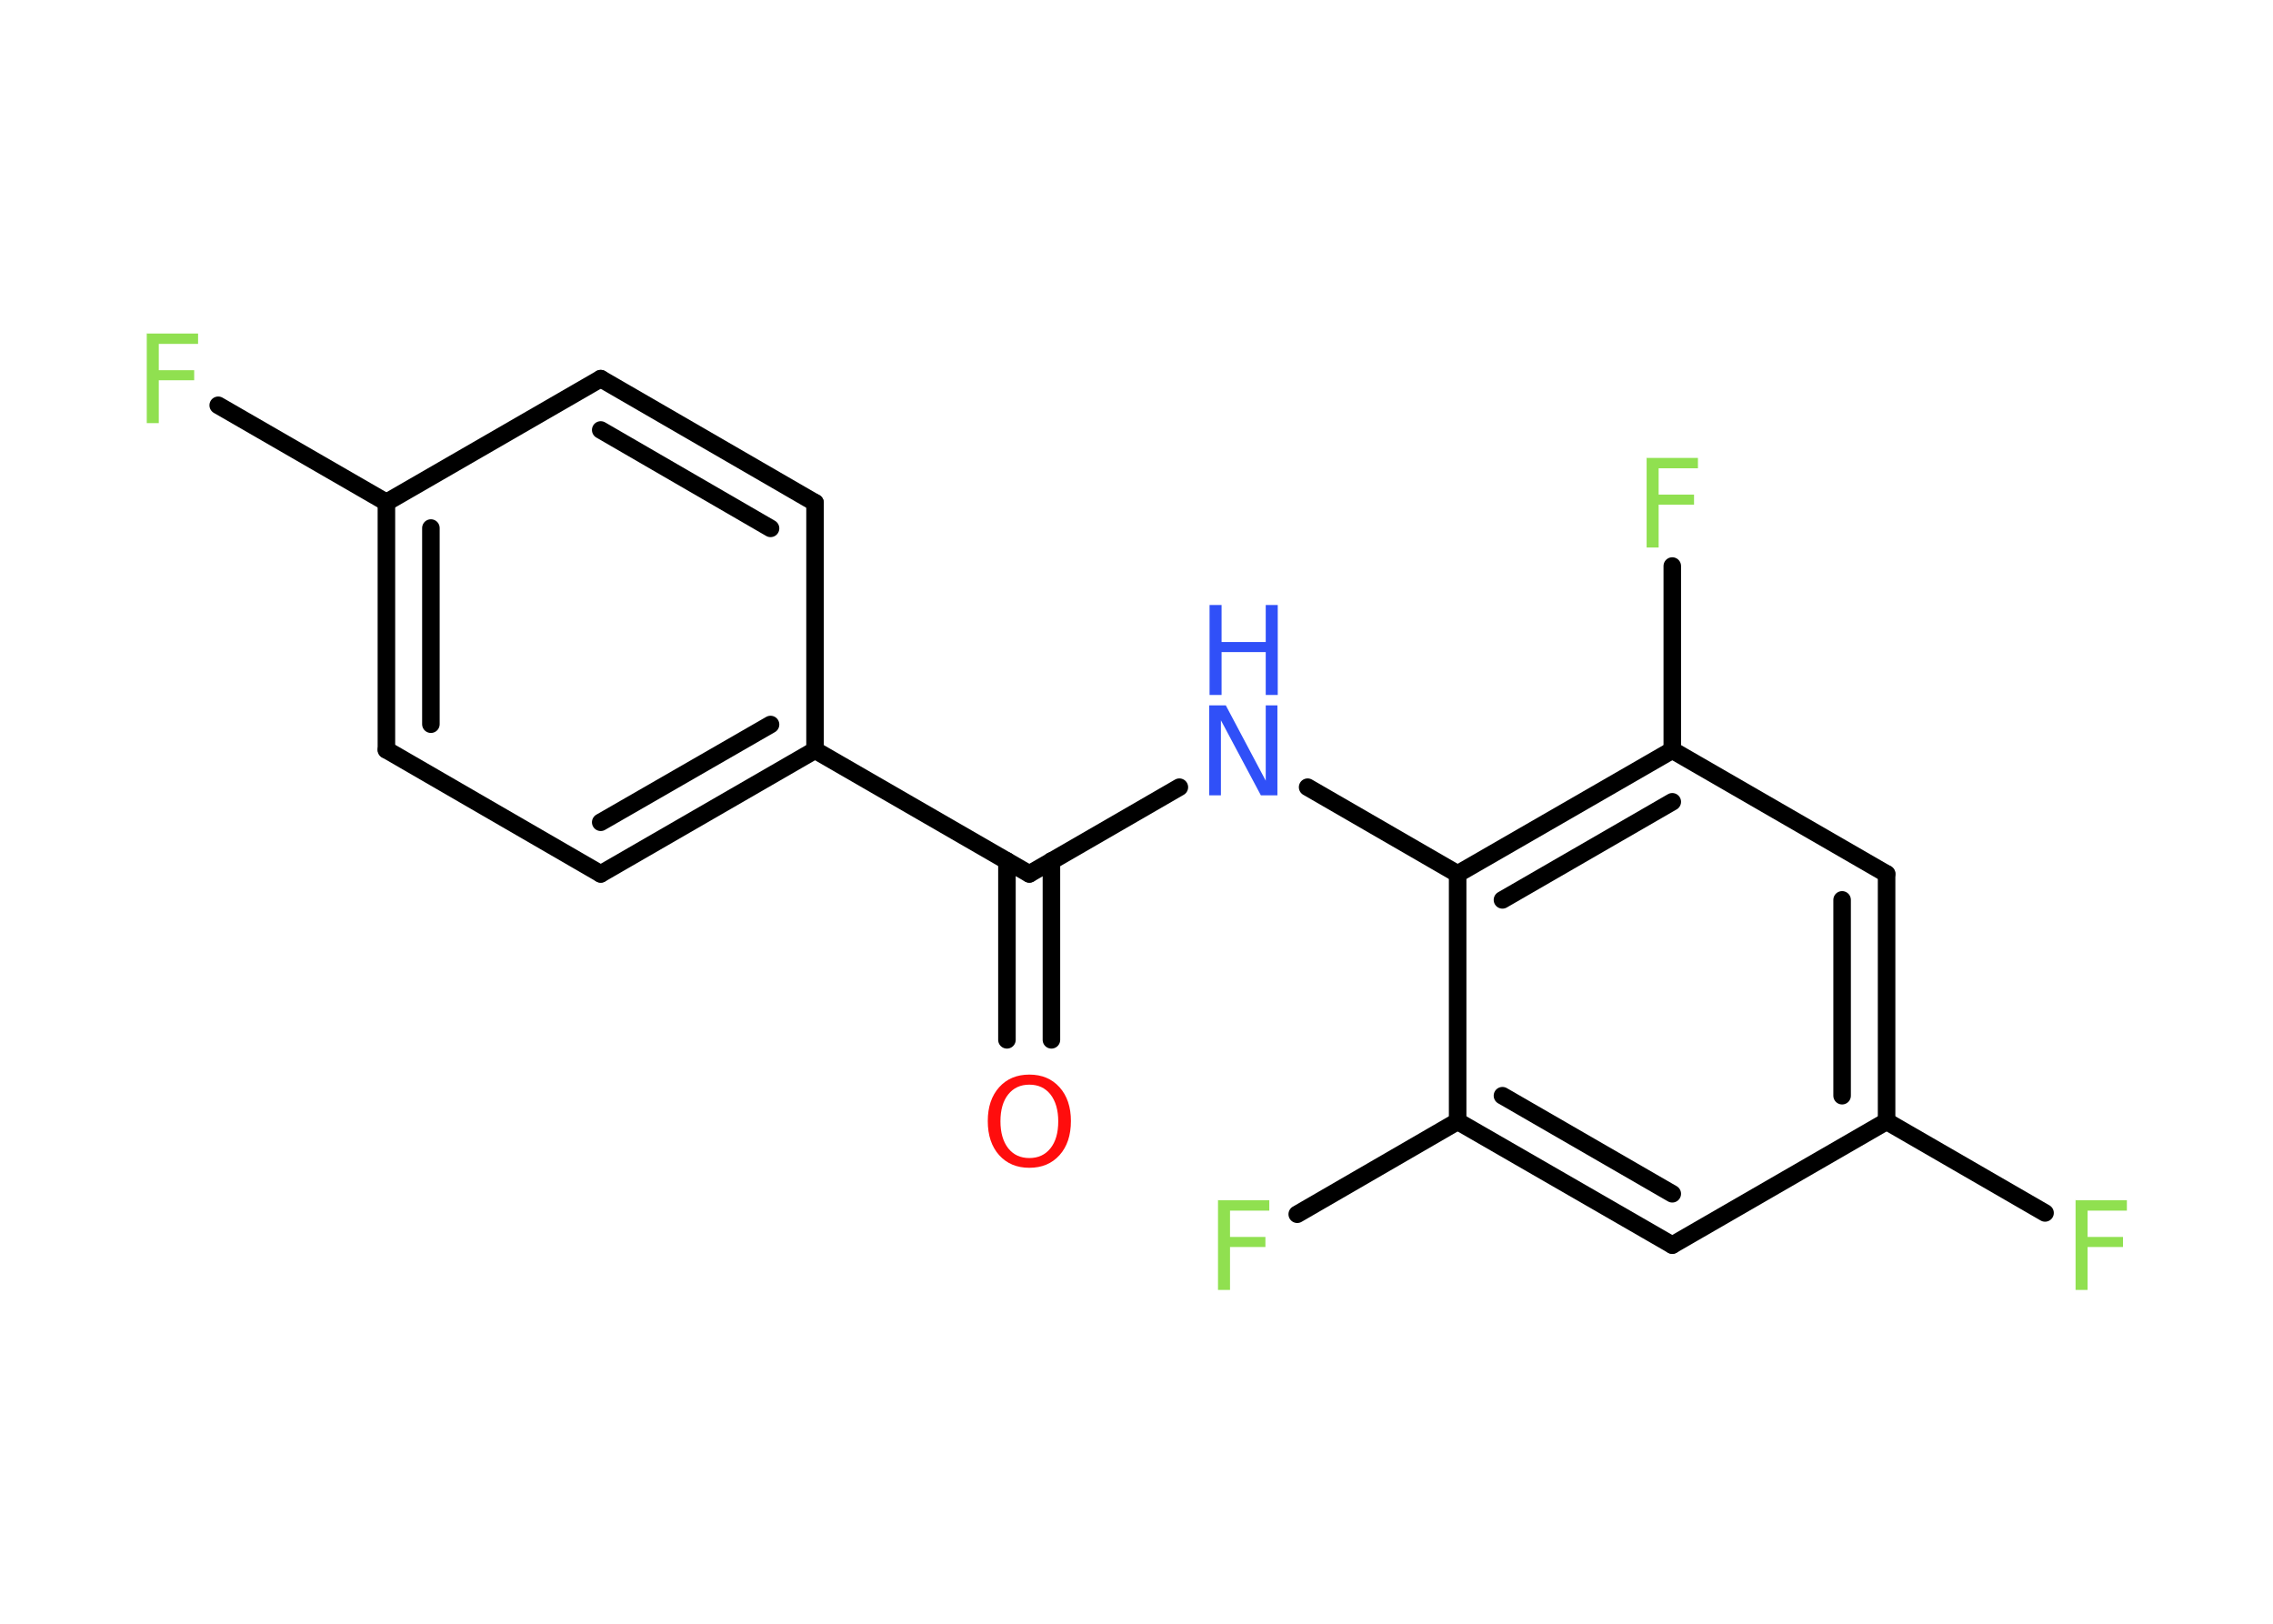 <?xml version='1.0' encoding='UTF-8'?>
<!DOCTYPE svg PUBLIC "-//W3C//DTD SVG 1.1//EN" "http://www.w3.org/Graphics/SVG/1.1/DTD/svg11.dtd">
<svg version='1.2' xmlns='http://www.w3.org/2000/svg' xmlns:xlink='http://www.w3.org/1999/xlink' width='70.0mm' height='50.0mm' viewBox='0 0 70.0 50.0'>
  <desc>Generated by the Chemistry Development Kit (http://github.com/cdk)</desc>
  <g stroke-linecap='round' stroke-linejoin='round' stroke='#000000' stroke-width='.54' fill='#90E050'>
    <rect x='.0' y='.0' width='70.0' height='50.0' fill='#FFFFFF' stroke='none'/>
    <g id='mol1' class='mol'>
      <g id='mol1bnd1' class='bond'>
        <line x1='31.01' y1='32.02' x2='31.01' y2='26.51'/>
        <line x1='32.38' y1='32.02' x2='32.38' y2='26.51'/>
      </g>
      <line id='mol1bnd2' class='bond' x1='31.7' y1='26.91' x2='36.32' y2='24.24'/>
      <line id='mol1bnd3' class='bond' x1='40.27' y1='24.24' x2='44.89' y2='26.91'/>
      <g id='mol1bnd4' class='bond'>
        <line x1='51.5' y1='23.1' x2='44.89' y2='26.91'/>
        <line x1='51.5' y1='24.69' x2='46.27' y2='27.71'/>
      </g>
      <line id='mol1bnd5' class='bond' x1='51.5' y1='23.1' x2='51.5' y2='17.43'/>
      <line id='mol1bnd6' class='bond' x1='51.5' y1='23.1' x2='58.1' y2='26.91'/>
      <g id='mol1bnd7' class='bond'>
        <line x1='58.1' y1='34.53' x2='58.1' y2='26.91'/>
        <line x1='56.73' y1='33.74' x2='56.73' y2='27.71'/>
      </g>
      <line id='mol1bnd8' class='bond' x1='58.1' y1='34.53' x2='62.98' y2='37.35'/>
      <line id='mol1bnd9' class='bond' x1='58.1' y1='34.53' x2='51.5' y2='38.34'/>
      <g id='mol1bnd10' class='bond'>
        <line x1='44.89' y1='34.53' x2='51.5' y2='38.34'/>
        <line x1='46.27' y1='33.74' x2='51.5' y2='36.76'/>
      </g>
      <line id='mol1bnd11' class='bond' x1='44.89' y1='26.91' x2='44.89' y2='34.53'/>
      <line id='mol1bnd12' class='bond' x1='44.89' y1='34.53' x2='39.95' y2='37.39'/>
      <line id='mol1bnd13' class='bond' x1='31.7' y1='26.91' x2='25.1' y2='23.1'/>
      <g id='mol1bnd14' class='bond'>
        <line x1='18.5' y1='26.91' x2='25.1' y2='23.1'/>
        <line x1='18.5' y1='25.32' x2='23.73' y2='22.31'/>
      </g>
      <line id='mol1bnd15' class='bond' x1='18.5' y1='26.91' x2='11.9' y2='23.09'/>
      <g id='mol1bnd16' class='bond'>
        <line x1='11.9' y1='15.47' x2='11.9' y2='23.09'/>
        <line x1='13.27' y1='16.26' x2='13.27' y2='22.3'/>
      </g>
      <line id='mol1bnd17' class='bond' x1='11.9' y1='15.47' x2='6.72' y2='12.48'/>
      <line id='mol1bnd18' class='bond' x1='11.9' y1='15.47' x2='18.5' y2='11.66'/>
      <g id='mol1bnd19' class='bond'>
        <line x1='25.1' y1='15.48' x2='18.5' y2='11.66'/>
        <line x1='23.73' y1='16.27' x2='18.5' y2='13.24'/>
      </g>
      <line id='mol1bnd20' class='bond' x1='25.1' y1='23.1' x2='25.1' y2='15.48'/>
      <path id='mol1atm1' class='atom' d='M31.7 33.4q-.41 .0 -.65 .3q-.24 .3 -.24 .83q.0 .52 .24 .83q.24 .3 .65 .3q.41 .0 .65 -.3q.24 -.3 .24 -.83q.0 -.52 -.24 -.83q-.24 -.3 -.65 -.3zM31.7 33.09q.58 .0 .93 .39q.35 .39 .35 1.04q.0 .66 -.35 1.05q-.35 .39 -.93 .39q-.58 .0 -.93 -.39q-.35 -.39 -.35 -1.05q.0 -.65 .35 -1.04q.35 -.39 .93 -.39z' stroke='none' fill='#FF0D0D'/>
      <g id='mol1atm3' class='atom'>
        <path d='M37.25 21.72h.5l1.23 2.32v-2.32h.36v2.77h-.51l-1.23 -2.31v2.31h-.36v-2.77z' stroke='none' fill='#3050F8'/>
        <path d='M37.25 18.63h.37v1.14h1.36v-1.14h.37v2.77h-.37v-1.32h-1.36v1.32h-.37v-2.77z' stroke='none' fill='#3050F8'/>
      </g>
      <path id='mol1atm6' class='atom' d='M50.7 14.1h1.59v.32h-1.21v.81h1.09v.31h-1.09v1.32h-.37v-2.77z' stroke='none'/>
      <path id='mol1atm9' class='atom' d='M63.91 36.96h1.59v.32h-1.21v.81h1.09v.31h-1.09v1.32h-.37v-2.77z' stroke='none'/>
      <path id='mol1atm12' class='atom' d='M37.5 36.96h1.59v.32h-1.21v.81h1.09v.31h-1.09v1.32h-.37v-2.77z' stroke='none'/>
      <path id='mol1atm17' class='atom' d='M4.51 10.27h1.59v.32h-1.21v.81h1.09v.31h-1.09v1.32h-.37v-2.77z' stroke='none'/>
    </g>
  </g>
</svg>
